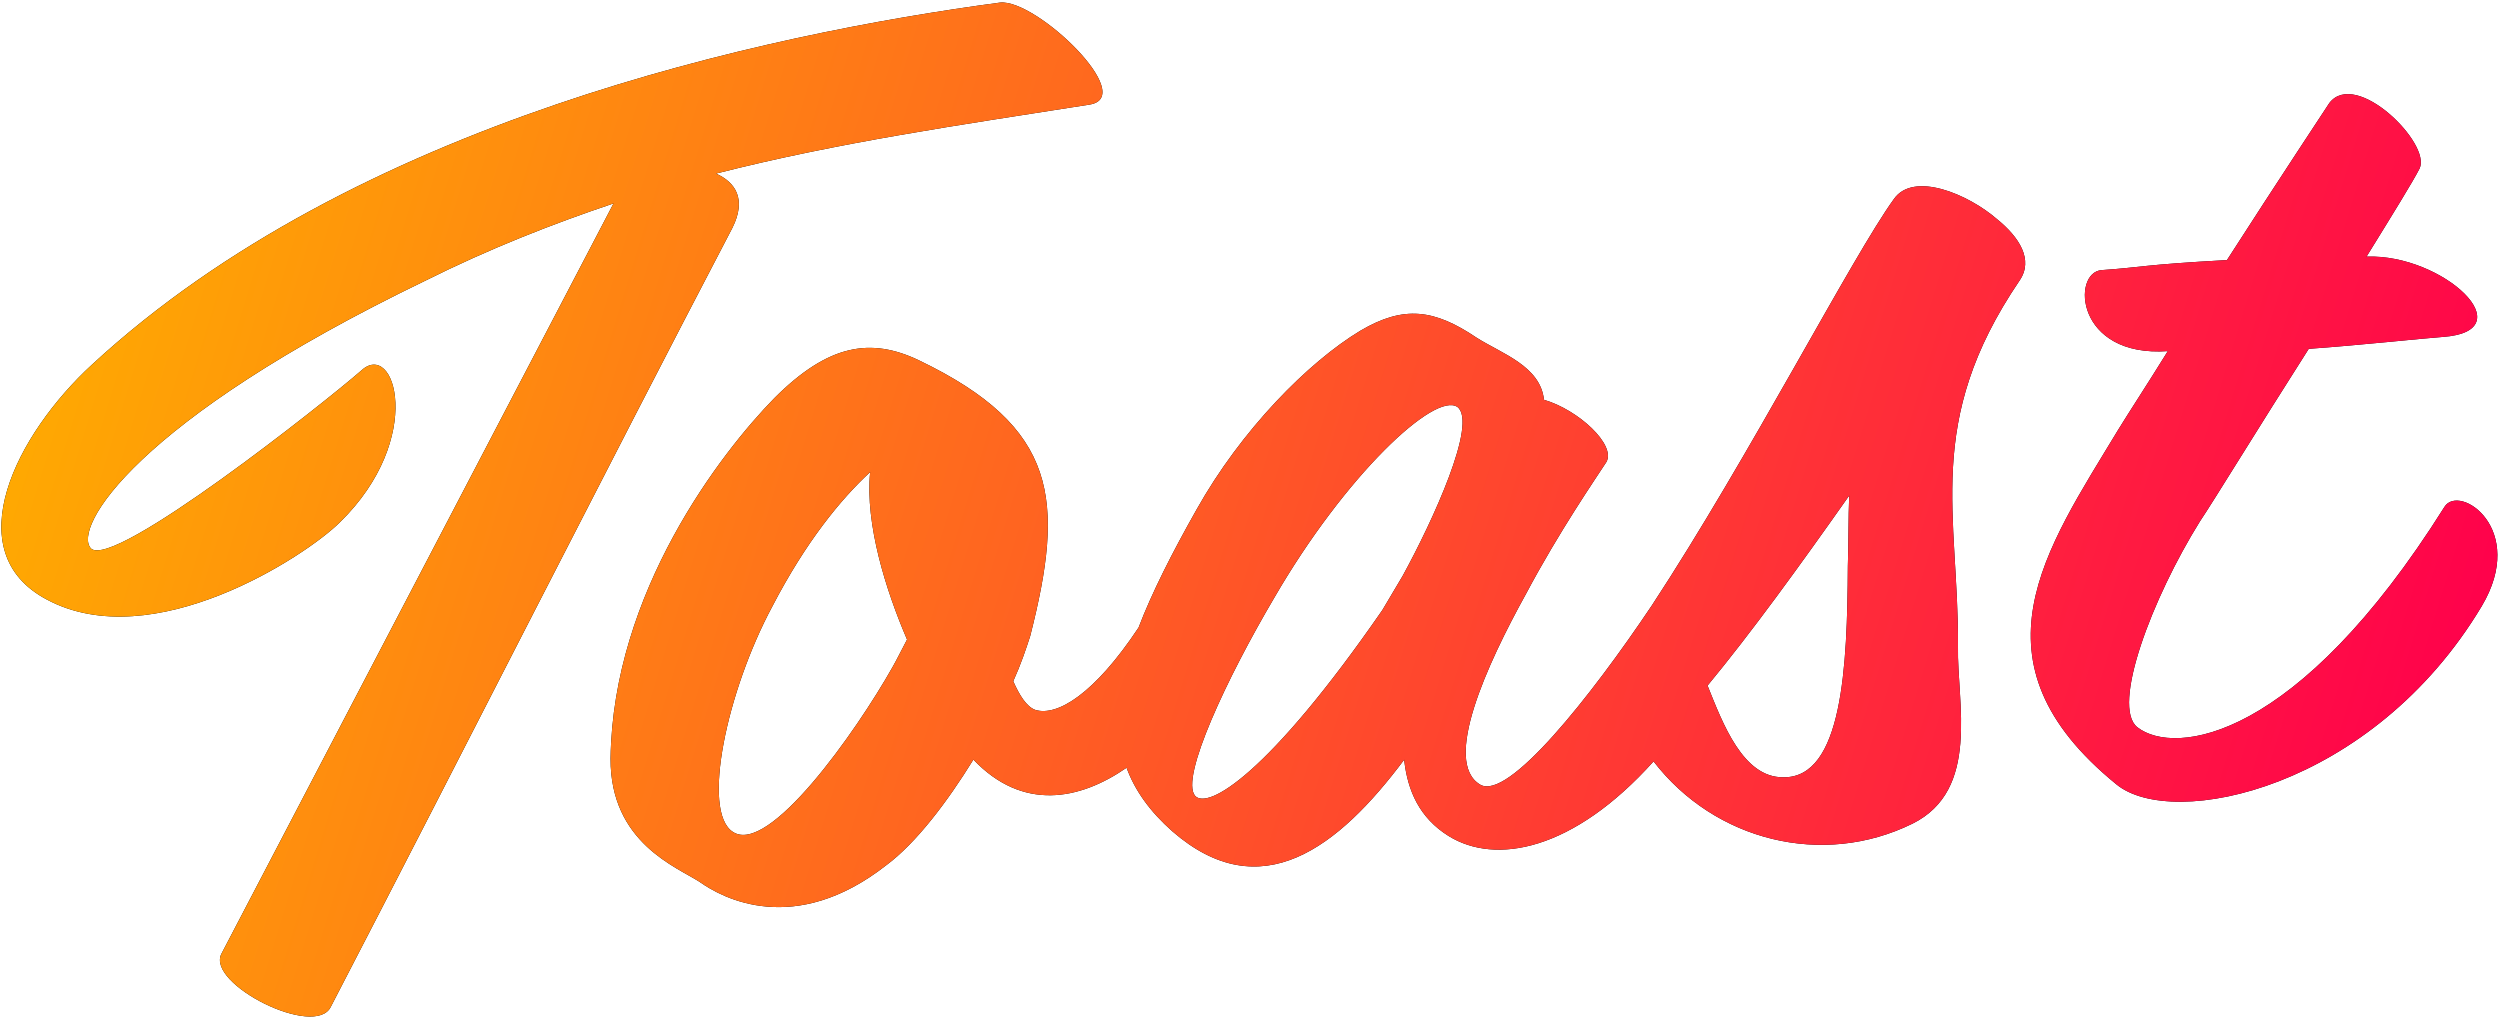 <?xml version="1.0" encoding="UTF-8"?>
<svg width="807px" height="329px" viewBox="0 0 807 329" version="1.1" xmlns="http://www.w3.org/2000/svg" xmlns:xlink="http://www.w3.org/1999/xlink">
    <!-- Generator: Sketch 63.1 (92452) - https://sketch.com -->
    <title>logo</title>
    <desc>Created with Sketch.</desc>
    <defs>
        <linearGradient x1="0%" y1="42.504%" x2="100%" y2="57.496%" id="linearGradient-1">
            <stop stop-color="#FFAD00" offset="0%"></stop>
            <stop stop-color="#FF3137" offset="71.764%"></stop>
            <stop stop-color="#FF004C" offset="100%"></stop>
        </linearGradient>
    </defs>
    <g id="Page-1" stroke="none" stroke-width="1" fill="none" fill-rule="evenodd">
        <g id="logo" transform="translate(-10, -33)">
            <g id="Group" transform="translate(411.985, 183.976) rotate(-4) translate(-411.985, -183.976) translate(9.985, 27.976)">
                <g id="b-link" fill="#000000" fill-rule="nonzero">
                    <path d="M529.824,209.491 C564.439,164.012 602.327,101.46 616.921,84.072 C623.816,75.555 640.85,84.072 649.773,92.995 C656.263,99.079 660.724,106.785 655.451,113.274 C621.382,156.672 630.711,187.091 627.466,229.678 C625.844,247.524 631.522,276.32 608.809,285.649 C578.894,297.851 544.776,286.751 526.848,259.763 C498.958,286.76 473.652,289.652 459.147,279.159 C450.224,272.67 446.98,263.747 446.574,253.607 C423.456,280.376 397.092,298.222 370.324,271.453 C363.526,264.552 359.183,257.461 357.008,249.939 C341.161,259.322 322.619,261.673 307.863,243.873 C298.535,256.852 287.584,269.425 277.444,275.915 C246.214,297.005 223.907,282.81 217.012,277.132 C210.117,271.859 189.026,262.53 191.054,235.356 C195.516,181.819 233.641,139.232 251.892,123.008 C270.549,106.785 284.339,105.568 299.346,114.085 C342.744,138.826 343.149,162.35 328.954,205.343 C327.331,209.398 325.303,214.266 322.464,219.538 C324.087,224 326.115,228.055 328.954,229.272 C335.85,231.899 348.33,225.486 364.026,205.08 C369.149,194.068 376.386,181.968 385.33,168.434 C401.554,143.693 424.672,123.414 442.113,114.491 C456.714,107.191 466.448,109.218 479.427,119.358 C487.133,125.036 499.3,129.903 499.706,140.854 C510.657,144.91 522.013,157.078 518.363,162.35 C514.713,167.217 501.734,183.441 489.566,202.909 C475.371,224.811 458.742,255.23 470.504,263.342 C479.048,269.257 507.947,237.66 529.824,209.491 L529.824,209.491 Z M333.493,0.699 C345.255,0.294 376.079,34.363 359.856,35.58 C317.675,39.23 278.333,42.069 238.18,49.37 C244.264,52.615 247.508,58.293 242.236,67.216 C195.593,143.061 145.706,226.611 95.413,308.946 C89.735,319.085 55.666,298.806 61.344,289.478 L204.516,56.67 C184.237,61.943 163.552,68.433 142.056,77.355 C45.526,115.886 22.813,149.144 28.491,156.039 C35.386,163.34 107.581,113.858 119.343,104.935 C131.105,95.201 138.811,128.054 109.203,153.2 C97.441,163.34 45.931,192.137 13.079,171.452 C-14.907,154.011 6.995,117.509 32.953,96.824 C122.993,24.629 256.837,5.567 333.493,0.699 Z M228.774,261.719 C239.725,270.237 270.549,232.517 283.934,212.238 C285.556,209.804 287.178,206.965 289.206,203.72 C283.528,187.497 278.255,165.595 281.094,148.966 C270.955,157.078 258.787,170.057 246.62,189.93 C229.991,216.293 219.04,254.419 228.774,261.719 Z M378.435,260.502 C382.086,265.369 402.365,255.635 442.924,204.937 L450.224,194.392 C461.175,177.357 477.804,146.938 471.72,141.26 C464.825,135.582 434.001,160.728 408.449,198.448 C391.414,223.188 373.974,254.419 378.435,260.502 Z M568.25,267.803 C587.313,269.425 591.369,233.734 593.802,201.287 C594.613,193.581 595.019,185.874 595.83,178.574 C577.984,200.476 561.355,220.349 545.943,236.573 C549.999,249.146 555.271,266.992 568.25,267.803 Z M767.799,113.274 C792.54,114.085 817.281,140.854 790.512,140.854 C784.023,140.854 763.338,141.665 747.114,141.665 C729.674,165.189 712.639,189.119 708.178,194.797 C691.143,218.321 675.325,252.391 683.437,259.691 C694.793,269.831 734.541,267.803 787.267,195.609 C792.54,188.308 813.63,204.531 797.001,228.461 C757.659,284.838 692.36,293.761 675.325,277.537 C629.494,234.545 657.885,200.476 683.843,163.567 C687.898,157.889 694.388,149.372 701.688,139.232 C671.675,139.232 672.486,111.652 682.22,111.652 C695.605,111.652 695.199,110.841 722.779,111.246 C740.625,87.317 758.065,64.604 759.282,62.982 C768.61,52.436 791.323,78.394 786.862,86.1 C784.428,90.156 777.128,100.296 767.799,113.274 Z" id="b"></path>
                </g>
                <g id="b-link" fill="url(#linearGradient-1)">
                    <path d="M529.824,209.491 C564.439,164.012 602.327,101.46 616.921,84.072 C623.816,75.555 640.85,84.072 649.773,92.995 C656.263,99.079 660.724,106.785 655.451,113.274 C621.382,156.672 630.711,187.091 627.466,229.678 C625.844,247.524 631.522,276.32 608.809,285.649 C578.894,297.851 544.776,286.751 526.848,259.763 C498.958,286.76 473.652,289.652 459.147,279.159 C450.224,272.67 446.98,263.747 446.574,253.607 C423.456,280.376 397.092,298.222 370.324,271.453 C363.526,264.552 359.183,257.461 357.008,249.939 C341.161,259.322 322.619,261.673 307.863,243.873 C298.535,256.852 287.584,269.425 277.444,275.915 C246.214,297.005 223.907,282.81 217.012,277.132 C210.117,271.859 189.026,262.53 191.054,235.356 C195.516,181.819 233.641,139.232 251.892,123.008 C270.549,106.785 284.339,105.568 299.346,114.085 C342.744,138.826 343.149,162.35 328.954,205.343 C327.331,209.398 325.303,214.266 322.464,219.538 C324.087,224 326.115,228.055 328.954,229.272 C335.85,231.899 348.33,225.486 364.026,205.08 C369.149,194.068 376.386,181.968 385.33,168.434 C401.554,143.693 424.672,123.414 442.113,114.491 C456.714,107.191 466.448,109.218 479.427,119.358 C487.133,125.036 499.3,129.903 499.706,140.854 C510.657,144.91 522.013,157.078 518.363,162.35 C514.713,167.217 501.734,183.441 489.566,202.909 C475.371,224.811 458.742,255.23 470.504,263.342 C479.048,269.257 507.947,237.66 529.824,209.491 L529.824,209.491 Z M333.493,0.699 C345.255,0.294 376.079,34.363 359.856,35.58 C317.675,39.23 278.333,42.069 238.18,49.37 C244.264,52.615 247.508,58.293 242.236,67.216 C195.593,143.061 145.706,226.611 95.413,308.946 C89.735,319.085 55.666,298.806 61.344,289.478 L204.516,56.67 C184.237,61.943 163.552,68.433 142.056,77.355 C45.526,115.886 22.813,149.144 28.491,156.039 C35.386,163.34 107.581,113.858 119.343,104.935 C131.105,95.201 138.811,128.054 109.203,153.2 C97.441,163.34 45.931,192.137 13.079,171.452 C-14.907,154.011 6.995,117.509 32.953,96.824 C122.993,24.629 256.837,5.567 333.493,0.699 Z M228.774,261.719 C239.725,270.237 270.549,232.517 283.934,212.238 C285.556,209.804 287.178,206.965 289.206,203.72 C283.528,187.497 278.255,165.595 281.094,148.966 C270.955,157.078 258.787,170.057 246.62,189.93 C229.991,216.293 219.04,254.419 228.774,261.719 Z M378.435,260.502 C382.086,265.369 402.365,255.635 442.924,204.937 L450.224,194.392 C461.175,177.357 477.804,146.938 471.72,141.26 C464.825,135.582 434.001,160.728 408.449,198.448 C391.414,223.188 373.974,254.419 378.435,260.502 Z M568.25,267.803 C587.313,269.425 591.369,233.734 593.802,201.287 C594.613,193.581 595.019,185.874 595.83,178.574 C577.984,200.476 561.355,220.349 545.943,236.573 C549.999,249.146 555.271,266.992 568.25,267.803 Z M767.799,113.274 C792.54,114.085 817.281,140.854 790.512,140.854 C784.023,140.854 763.338,141.665 747.114,141.665 C729.674,165.189 712.639,189.119 708.178,194.797 C691.143,218.321 675.325,252.391 683.437,259.691 C694.793,269.831 734.541,267.803 787.267,195.609 C792.54,188.308 813.63,204.531 797.001,228.461 C757.659,284.838 692.36,293.761 675.325,277.537 C629.494,234.545 657.885,200.476 683.843,163.567 C687.898,157.889 694.388,149.372 701.688,139.232 C671.675,139.232 672.486,111.652 682.22,111.652 C695.605,111.652 695.199,110.841 722.779,111.246 C740.625,87.317 758.065,64.604 759.282,62.982 C768.61,52.436 791.323,78.394 786.862,86.1 C784.428,90.156 777.128,100.296 767.799,113.274 Z" id="b"></path>
                </g>
            </g>
        </g>
    </g>
</svg>